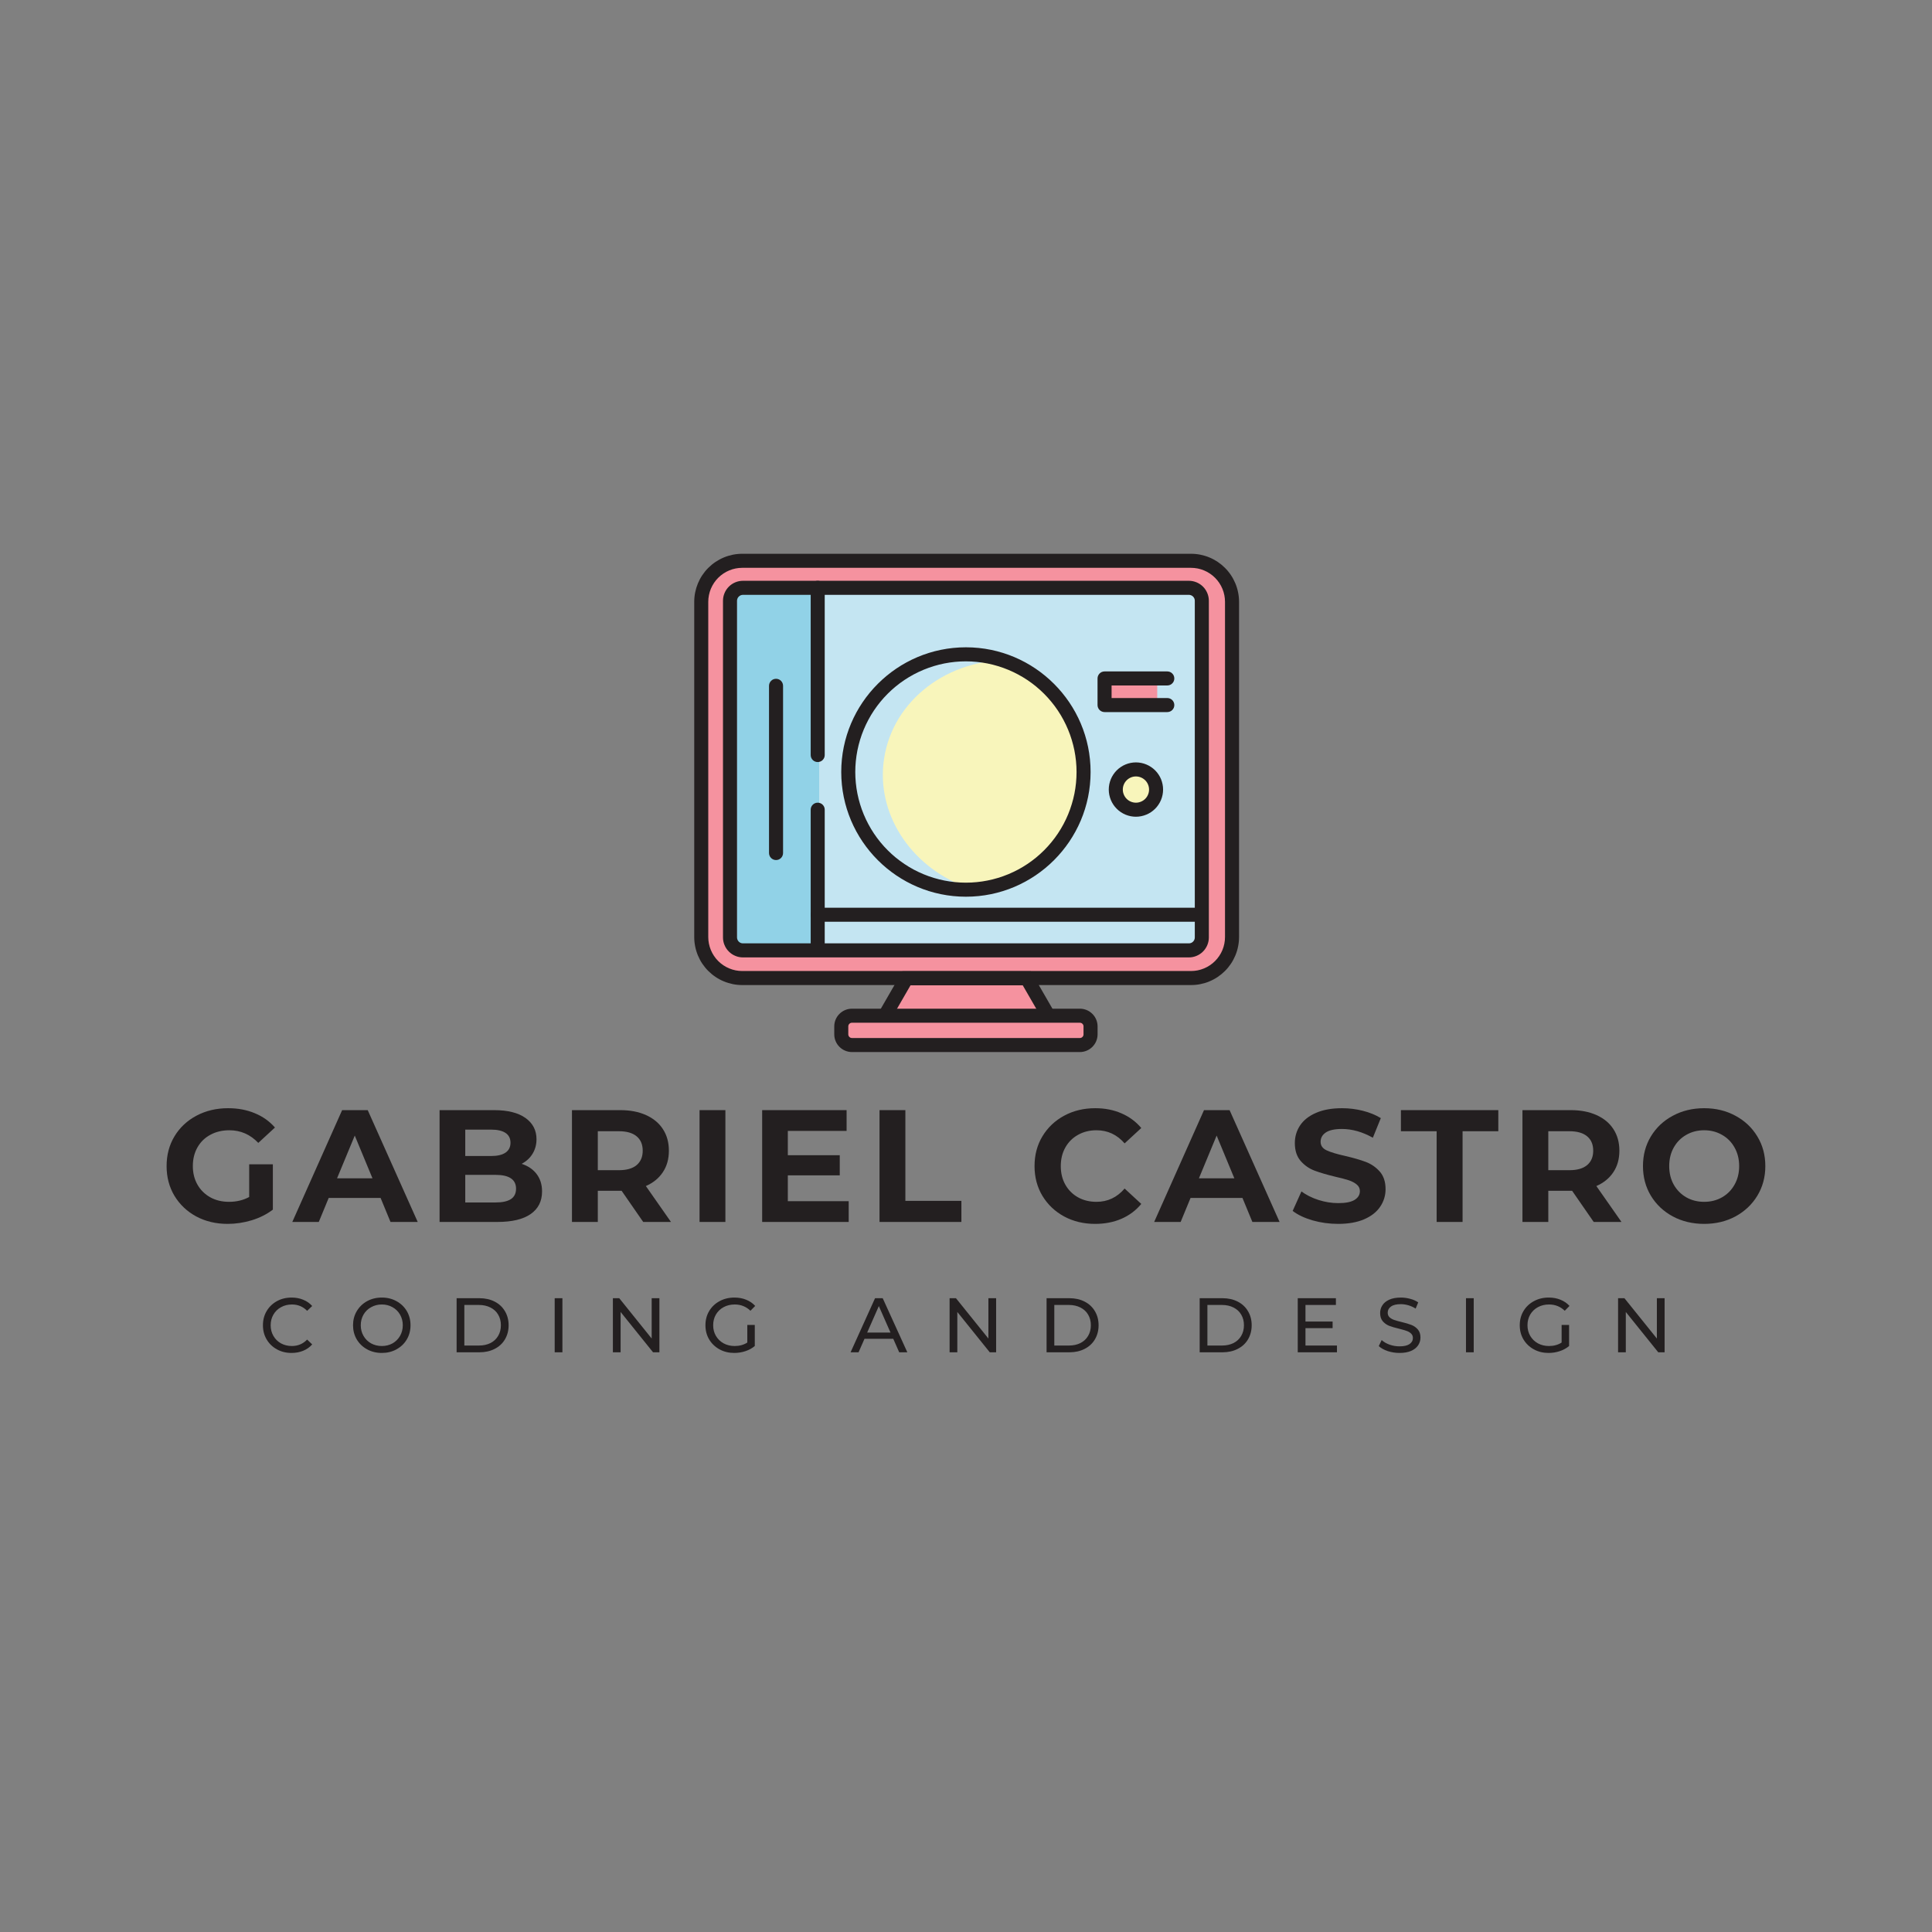 <svg xmlns="http://www.w3.org/2000/svg" xmlns:xlink="http://www.w3.org/1999/xlink" width="500" zoomAndPan="magnify" viewBox="0 0 375 375" height="500" preserveAspectRatio="xMidYMid meet" version="1.0"><rect x="0" y="0" width="375" height="375" fill="#808080" stroke="none"/><defs><g/><clipPath id="1284ec7758"><path d="M 134.75 107.469 L 240.5 107.469 L 240.5 192 L 134.75 192 Z M 134.75 107.469 " clip-rule="nonzero"/></clipPath><clipPath id="10b873c75c"><path d="M 161 195 L 214 195 L 214 204.219 L 161 204.219 Z M 161 195 " clip-rule="nonzero"/></clipPath></defs><path fill="#f5929f" d="M 144.066 108.852 L 231.18 108.852 C 231.703 108.852 232.219 108.902 232.73 109.004 C 233.242 109.105 233.742 109.258 234.223 109.457 C 234.707 109.656 235.164 109.902 235.598 110.191 C 236.035 110.48 236.438 110.812 236.805 111.18 C 237.176 111.551 237.504 111.953 237.793 112.387 C 238.086 112.82 238.332 113.281 238.531 113.762 C 238.73 114.246 238.883 114.742 238.984 115.258 C 239.086 115.77 239.137 116.285 239.137 116.809 L 239.137 181.879 C 239.137 182.402 239.086 182.918 238.984 183.43 C 238.883 183.945 238.73 184.441 238.531 184.926 C 238.332 185.406 238.086 185.867 237.793 186.301 C 237.504 186.734 237.176 187.137 236.805 187.508 C 236.438 187.875 236.035 188.207 235.598 188.496 C 235.164 188.785 234.707 189.031 234.223 189.23 C 233.742 189.43 233.242 189.582 232.73 189.684 C 232.219 189.785 231.703 189.836 231.18 189.836 L 144.066 189.836 C 143.547 189.836 143.027 189.785 142.516 189.684 C 142.004 189.582 141.504 189.43 141.023 189.23 C 140.539 189.031 140.082 188.785 139.648 188.496 C 139.211 188.207 138.812 187.875 138.441 187.508 C 138.07 187.137 137.742 186.734 137.453 186.301 C 137.16 185.867 136.918 185.406 136.715 184.926 C 136.516 184.441 136.367 183.945 136.262 183.43 C 136.16 182.918 136.109 182.402 136.109 181.879 L 136.109 116.809 C 136.109 116.285 136.16 115.77 136.262 115.258 C 136.367 114.742 136.516 114.246 136.715 113.762 C 136.918 113.281 137.16 112.82 137.453 112.387 C 137.742 111.953 138.07 111.551 138.441 111.18 C 138.812 110.812 139.211 110.48 139.648 110.191 C 140.082 109.902 140.539 109.656 141.023 109.457 C 141.504 109.258 142.004 109.105 142.516 109.004 C 143.027 108.902 143.547 108.852 144.066 108.852 Z M 144.066 108.852 " fill-opacity="1" fill-rule="nonzero"/><g clip-path="url(#1284ec7758)"><path fill="#231f20" d="M 231.18 191.199 L 144.066 191.199 C 143.457 191.199 142.852 191.141 142.25 191.02 C 141.652 190.898 141.066 190.723 140.504 190.488 C 139.938 190.254 139.402 189.965 138.895 189.625 C 138.383 189.285 137.914 188.898 137.48 188.465 C 137.047 188.035 136.664 187.562 136.32 187.055 C 135.98 186.547 135.695 186.008 135.461 185.445 C 135.227 184.879 135.051 184.297 134.93 183.695 C 134.809 183.098 134.75 182.488 134.75 181.879 L 134.75 116.809 C 134.75 116.199 134.809 115.59 134.93 114.992 C 135.051 114.391 135.227 113.809 135.461 113.242 C 135.695 112.68 135.98 112.141 136.32 111.633 C 136.664 111.125 137.047 110.652 137.48 110.223 C 137.914 109.789 138.383 109.402 138.895 109.062 C 139.402 108.723 139.938 108.434 140.504 108.199 C 141.066 107.965 141.652 107.789 142.25 107.668 C 142.852 107.547 143.457 107.488 144.066 107.488 L 231.18 107.488 C 231.789 107.488 232.398 107.547 232.996 107.668 C 233.598 107.789 234.18 107.965 234.742 108.199 C 235.309 108.434 235.848 108.723 236.355 109.062 C 236.863 109.402 237.332 109.789 237.766 110.223 C 238.199 110.652 238.586 111.125 238.926 111.633 C 239.266 112.141 239.551 112.68 239.785 113.242 C 240.02 113.809 240.199 114.391 240.316 114.992 C 240.438 115.59 240.5 116.199 240.5 116.809 L 240.5 181.879 C 240.5 182.488 240.438 183.098 240.316 183.695 C 240.199 184.297 240.02 184.879 239.785 185.445 C 239.551 186.008 239.266 186.547 238.926 187.055 C 238.586 187.562 238.199 188.035 237.766 188.465 C 237.332 188.898 236.863 189.285 236.355 189.625 C 235.848 189.965 235.309 190.254 234.742 190.488 C 234.18 190.723 233.598 190.898 232.996 191.02 C 232.398 191.141 231.789 191.199 231.18 191.199 Z M 144.066 110.215 C 143.637 110.215 143.207 110.258 142.781 110.34 C 142.355 110.426 141.945 110.551 141.547 110.719 C 141.145 110.883 140.766 111.086 140.406 111.328 C 140.047 111.566 139.715 111.84 139.406 112.148 C 139.102 112.453 138.828 112.785 138.586 113.148 C 138.348 113.508 138.145 113.887 137.977 114.285 C 137.812 114.688 137.688 115.098 137.602 115.523 C 137.516 115.949 137.473 116.375 137.473 116.809 L 137.473 181.879 C 137.473 182.312 137.516 182.738 137.602 183.164 C 137.688 183.59 137.812 184 137.977 184.402 C 138.145 184.801 138.348 185.18 138.586 185.539 C 138.828 185.902 139.102 186.234 139.406 186.539 C 139.715 186.848 140.047 187.121 140.406 187.359 C 140.766 187.602 141.145 187.805 141.547 187.969 C 141.945 188.137 142.355 188.262 142.781 188.348 C 143.207 188.43 143.637 188.473 144.066 188.473 L 231.18 188.473 C 231.613 188.473 232.039 188.43 232.465 188.348 C 232.891 188.262 233.301 188.137 233.703 187.969 C 234.102 187.805 234.48 187.602 234.84 187.359 C 235.199 187.121 235.535 186.848 235.84 186.539 C 236.145 186.234 236.418 185.902 236.66 185.539 C 236.902 185.18 237.105 184.801 237.27 184.402 C 237.438 184 237.562 183.59 237.645 183.164 C 237.73 182.738 237.773 182.312 237.773 181.879 L 237.773 116.809 C 237.773 116.375 237.73 115.949 237.645 115.523 C 237.562 115.098 237.438 114.688 237.27 114.285 C 237.105 113.887 236.902 113.508 236.66 113.148 C 236.418 112.785 236.145 112.453 235.84 112.148 C 235.535 111.84 235.199 111.566 234.84 111.328 C 234.48 111.086 234.102 110.883 233.703 110.719 C 233.301 110.551 232.891 110.426 232.465 110.34 C 232.039 110.258 231.613 110.215 231.18 110.215 Z M 144.066 110.215 " fill-opacity="1" fill-rule="nonzero"/></g><path fill="#c4e5f2" d="M 144.207 114.094 L 230.762 114.094 C 231.094 114.094 231.414 114.16 231.723 114.285 C 232.031 114.414 232.301 114.594 232.535 114.832 C 232.773 115.066 232.953 115.34 233.082 115.648 C 233.207 115.953 233.273 116.273 233.273 116.609 L 233.273 181.957 C 233.273 182.289 233.207 182.609 233.082 182.918 C 232.953 183.227 232.773 183.496 232.535 183.734 C 232.301 183.969 232.031 184.152 231.723 184.277 C 231.414 184.406 231.094 184.469 230.762 184.469 L 144.207 184.469 C 143.875 184.469 143.555 184.406 143.246 184.277 C 142.938 184.152 142.668 183.969 142.43 183.734 C 142.195 183.496 142.012 183.227 141.887 182.918 C 141.758 182.609 141.695 182.289 141.695 181.957 L 141.695 116.609 C 141.695 116.273 141.758 115.953 141.887 115.648 C 142.012 115.34 142.195 115.066 142.43 114.832 C 142.668 114.594 142.938 114.414 143.246 114.285 C 143.555 114.16 143.875 114.094 144.207 114.094 Z M 144.207 114.094 " fill-opacity="1" fill-rule="nonzero"/><path fill="#91d2e7" d="M 143.059 114.094 L 159.004 114.094 L 159.004 184.25 L 143.059 184.25 Z M 143.059 114.094 " fill-opacity="1" fill-rule="nonzero"/><path fill="#231f20" d="M 230.762 185.832 L 144.207 185.832 C 143.695 185.832 143.199 185.734 142.727 185.535 C 142.25 185.34 141.832 185.059 141.469 184.695 C 141.105 184.332 140.824 183.914 140.629 183.438 C 140.43 182.965 140.332 182.469 140.332 181.957 L 140.332 116.609 C 140.332 116.094 140.43 115.602 140.629 115.125 C 140.824 114.652 141.105 114.23 141.469 113.867 C 141.832 113.504 142.25 113.227 142.727 113.027 C 143.199 112.832 143.695 112.734 144.207 112.73 L 230.762 112.73 C 231.273 112.734 231.77 112.832 232.242 113.027 C 232.719 113.227 233.137 113.504 233.5 113.867 C 233.863 114.23 234.141 114.652 234.34 115.125 C 234.535 115.602 234.637 116.094 234.637 116.609 L 234.637 181.957 C 234.637 182.469 234.535 182.965 234.34 183.438 C 234.141 183.914 233.863 184.332 233.5 184.695 C 233.137 185.059 232.715 185.34 232.242 185.535 C 231.77 185.734 231.273 185.832 230.762 185.832 Z M 144.207 115.457 C 144.055 115.457 143.91 115.488 143.766 115.547 C 143.625 115.605 143.504 115.688 143.395 115.797 C 143.285 115.902 143.203 116.027 143.145 116.168 C 143.086 116.309 143.059 116.457 143.059 116.609 L 143.059 181.957 C 143.059 182.109 143.086 182.254 143.145 182.395 C 143.203 182.535 143.285 182.66 143.395 182.77 C 143.504 182.879 143.625 182.961 143.766 183.02 C 143.91 183.078 144.055 183.105 144.207 183.105 L 230.762 183.105 C 230.914 183.105 231.059 183.078 231.199 183.02 C 231.34 182.961 231.465 182.875 231.574 182.77 C 231.68 182.66 231.766 182.535 231.824 182.395 C 231.883 182.254 231.91 182.109 231.91 181.957 L 231.91 116.609 C 231.91 116.457 231.883 116.309 231.824 116.168 C 231.766 116.027 231.68 115.902 231.574 115.797 C 231.465 115.688 231.34 115.605 231.199 115.547 C 231.059 115.488 230.914 115.457 230.762 115.457 Z M 144.207 115.457 " fill-opacity="1" fill-rule="nonzero"/><path fill="#231f20" d="M 158.719 147.914 C 158.535 147.914 158.363 147.879 158.195 147.809 C 158.027 147.742 157.883 147.645 157.754 147.516 C 157.625 147.387 157.527 147.238 157.457 147.074 C 157.391 146.906 157.355 146.73 157.355 146.551 L 157.355 114.094 C 157.355 113.914 157.391 113.742 157.457 113.574 C 157.527 113.406 157.625 113.258 157.754 113.133 C 157.883 113.004 158.027 112.906 158.195 112.836 C 158.363 112.766 158.535 112.73 158.719 112.73 C 158.898 112.73 159.07 112.766 159.238 112.836 C 159.406 112.906 159.555 113.004 159.68 113.133 C 159.809 113.258 159.906 113.406 159.977 113.574 C 160.047 113.742 160.078 113.914 160.078 114.094 L 160.078 146.551 C 160.078 146.73 160.047 146.906 159.977 147.074 C 159.906 147.238 159.809 147.387 159.68 147.516 C 159.555 147.645 159.406 147.742 159.238 147.809 C 159.07 147.879 158.898 147.914 158.719 147.914 Z M 158.719 147.914 " fill-opacity="1" fill-rule="nonzero"/><path fill="#231f20" d="M 158.719 185.66 C 158.535 185.66 158.363 185.629 158.195 185.559 C 158.027 185.488 157.883 185.391 157.754 185.262 C 157.625 185.137 157.527 184.988 157.457 184.82 C 157.391 184.652 157.355 184.48 157.355 184.301 L 157.355 157.16 C 157.355 156.98 157.391 156.809 157.457 156.641 C 157.527 156.473 157.625 156.324 157.754 156.199 C 157.883 156.07 158.027 155.973 158.195 155.902 C 158.363 155.832 158.535 155.801 158.719 155.801 C 158.898 155.801 159.07 155.832 159.238 155.902 C 159.406 155.973 159.555 156.07 159.68 156.199 C 159.809 156.324 159.906 156.473 159.977 156.641 C 160.047 156.809 160.078 156.98 160.078 157.16 L 160.078 184.301 C 160.078 184.48 160.047 184.652 159.977 184.82 C 159.906 184.988 159.809 185.137 159.68 185.262 C 159.555 185.391 159.406 185.488 159.238 185.559 C 159.07 185.629 158.898 185.66 158.719 185.66 Z M 158.719 185.66 " fill-opacity="1" fill-rule="nonzero"/><path fill="#231f20" d="M 150.629 166.934 C 150.449 166.934 150.273 166.898 150.109 166.832 C 149.941 166.762 149.793 166.664 149.664 166.535 C 149.539 166.406 149.441 166.262 149.371 166.094 C 149.301 165.926 149.266 165.754 149.266 165.57 L 149.266 133.117 C 149.266 132.934 149.301 132.762 149.371 132.594 C 149.441 132.426 149.539 132.281 149.664 132.152 C 149.793 132.023 149.941 131.926 150.109 131.855 C 150.273 131.789 150.449 131.754 150.629 131.754 C 150.809 131.754 150.984 131.789 151.152 131.855 C 151.316 131.926 151.465 132.023 151.594 132.152 C 151.719 132.281 151.82 132.426 151.887 132.594 C 151.957 132.762 151.992 132.934 151.992 133.117 L 151.992 165.57 C 151.992 165.754 151.957 165.926 151.887 166.094 C 151.82 166.262 151.719 166.406 151.594 166.535 C 151.465 166.664 151.316 166.762 151.152 166.832 C 150.984 166.898 150.809 166.934 150.629 166.934 Z M 150.629 166.934 " fill-opacity="1" fill-rule="nonzero"/><path fill="#f8f5bb" d="M 210.32 149.844 C 210.32 150.594 210.285 151.34 210.211 152.082 C 210.137 152.828 210.027 153.566 209.883 154.301 C 209.734 155.035 209.555 155.758 209.336 156.477 C 209.121 157.191 208.867 157.895 208.582 158.586 C 208.297 159.277 207.977 159.953 207.625 160.613 C 207.27 161.273 206.887 161.914 206.473 162.535 C 206.055 163.156 205.609 163.758 205.137 164.336 C 204.66 164.914 204.16 165.469 203.633 165.996 C 203.102 166.523 202.551 167.027 201.973 167.5 C 201.395 167.977 200.793 168.422 200.172 168.836 C 199.551 169.254 198.91 169.637 198.25 169.988 C 197.59 170.34 196.914 170.66 196.223 170.949 C 195.531 171.234 194.828 171.484 194.113 171.703 C 193.398 171.918 192.672 172.102 191.938 172.246 C 191.207 172.395 190.465 172.504 189.723 172.574 C 188.977 172.648 188.23 172.688 187.484 172.688 C 186.734 172.688 185.988 172.648 185.246 172.574 C 184.5 172.504 183.762 172.395 183.027 172.246 C 182.297 172.102 181.57 171.918 180.855 171.703 C 180.141 171.484 179.434 171.234 178.746 170.949 C 178.055 170.66 177.379 170.34 176.719 169.988 C 176.059 169.637 175.418 169.254 174.797 168.836 C 174.176 168.422 173.574 167.977 172.996 167.5 C 172.418 167.027 171.863 166.523 171.336 165.996 C 170.809 165.469 170.305 164.914 169.832 164.336 C 169.355 163.758 168.91 163.156 168.496 162.535 C 168.082 161.914 167.695 161.273 167.344 160.613 C 166.992 159.953 166.672 159.277 166.387 158.586 C 166.098 157.895 165.848 157.191 165.629 156.477 C 165.414 155.758 165.23 155.035 165.086 154.301 C 164.941 153.566 164.832 152.828 164.758 152.082 C 164.684 151.34 164.648 150.594 164.648 149.844 C 164.648 149.098 164.684 148.352 164.758 147.605 C 164.832 146.859 164.941 146.121 165.086 145.387 C 165.23 144.656 165.414 143.93 165.629 143.215 C 165.848 142.496 166.098 141.793 166.387 141.102 C 166.672 140.41 166.992 139.738 167.344 139.078 C 167.695 138.418 168.082 137.777 168.496 137.152 C 168.91 136.531 169.355 135.934 169.832 135.355 C 170.305 134.777 170.809 134.223 171.336 133.691 C 171.863 133.164 172.418 132.66 172.996 132.188 C 173.574 131.715 174.176 131.27 174.797 130.852 C 175.418 130.438 176.059 130.051 176.719 129.699 C 177.379 129.348 178.055 129.027 178.746 128.742 C 179.434 128.457 180.141 128.203 180.855 127.984 C 181.57 127.77 182.297 127.586 183.027 127.441 C 183.762 127.297 184.5 127.188 185.246 127.113 C 185.988 127.039 186.734 127.004 187.484 127.004 C 188.23 127.004 188.977 127.039 189.723 127.113 C 190.465 127.188 191.207 127.297 191.938 127.441 C 192.672 127.586 193.398 127.77 194.113 127.984 C 194.828 128.203 195.531 128.457 196.223 128.742 C 196.914 129.027 197.59 129.348 198.25 129.699 C 198.91 130.051 199.551 130.438 200.172 130.852 C 200.793 131.27 201.395 131.715 201.973 132.188 C 202.551 132.66 203.102 133.164 203.633 133.691 C 204.16 134.223 204.66 134.777 205.137 135.355 C 205.609 135.934 206.055 136.531 206.473 137.152 C 206.887 137.777 207.27 138.418 207.625 139.078 C 207.977 139.738 208.297 140.41 208.582 141.102 C 208.867 141.793 209.121 142.496 209.336 143.215 C 209.555 143.93 209.734 144.656 209.883 145.387 C 210.027 146.121 210.137 146.859 210.211 147.605 C 210.285 148.352 210.32 149.098 210.32 149.844 Z M 210.32 149.844 " fill-opacity="1" fill-rule="nonzero"/><path fill="#c4e5f2" d="M 171.598 147.25 C 173.332 135.836 184.07 127.816 196.383 128.133 C 195.609 127.809 194.824 127.523 194.02 127.285 C 193.215 127.043 192.398 126.848 191.574 126.699 C 190.75 126.547 189.918 126.441 189.082 126.383 C 188.246 126.324 187.406 126.312 186.57 126.348 C 185.73 126.379 184.898 126.461 184.066 126.586 C 183.238 126.711 182.418 126.883 181.609 127.098 C 180.797 127.312 180 127.574 179.219 127.875 C 178.438 128.18 177.672 128.527 176.93 128.914 C 176.184 129.301 175.465 129.73 174.77 130.195 C 174.07 130.664 173.402 131.168 172.762 131.707 C 172.121 132.25 171.512 132.824 170.934 133.434 C 170.355 134.039 169.812 134.68 169.305 135.348 C 168.797 136.016 168.324 136.707 167.895 137.426 C 167.465 138.148 167.074 138.887 166.723 139.652 C 166.375 140.414 166.066 141.195 165.805 141.988 C 165.539 142.785 165.32 143.594 165.145 144.414 C 164.969 145.238 164.84 146.062 164.758 146.898 C 164.676 147.734 164.637 148.57 164.645 149.41 C 164.656 150.25 164.711 151.086 164.809 151.918 C 164.91 152.75 165.059 153.574 165.25 154.395 C 165.441 155.211 165.676 156.016 165.957 156.805 C 166.238 157.594 166.559 158.367 166.926 159.125 C 167.293 159.879 167.695 160.613 168.145 161.324 C 168.59 162.035 169.074 162.719 169.594 163.375 C 170.117 164.031 170.672 164.66 171.262 165.254 C 171.852 165.852 172.477 166.41 173.129 166.938 C 173.781 167.465 174.461 167.957 175.164 168.41 C 175.871 168.863 176.602 169.273 177.352 169.645 C 178.105 170.02 178.875 170.348 179.664 170.637 C 180.453 170.922 181.254 171.168 182.066 171.363 C 182.883 171.562 183.707 171.719 184.539 171.824 C 185.371 171.934 186.207 171.996 187.043 172.012 C 176.629 167.918 169.988 157.828 171.598 147.25 Z M 171.598 147.25 " fill-opacity="1" fill-rule="nonzero"/><path fill="#231f20" d="M 187.484 174.051 C 174.141 174.051 163.285 163.191 163.285 149.844 C 163.285 136.496 174.141 125.641 187.484 125.641 C 200.828 125.641 211.684 136.5 211.684 149.844 C 211.684 163.191 200.828 174.051 187.484 174.051 Z M 187.484 128.367 C 186.781 128.367 186.078 128.398 185.379 128.469 C 184.68 128.539 183.984 128.641 183.293 128.777 C 182.605 128.914 181.922 129.086 181.25 129.289 C 180.578 129.496 179.914 129.73 179.266 130 C 178.617 130.27 177.98 130.57 177.359 130.902 C 176.742 131.234 176.137 131.594 175.555 131.984 C 174.969 132.375 174.402 132.793 173.859 133.242 C 173.316 133.688 172.797 134.16 172.301 134.656 C 171.801 135.152 171.328 135.676 170.883 136.219 C 170.438 136.762 170.02 137.328 169.629 137.91 C 169.238 138.496 168.875 139.098 168.547 139.719 C 168.215 140.34 167.914 140.977 167.645 141.625 C 167.375 142.273 167.137 142.938 166.934 143.609 C 166.73 144.281 166.559 144.965 166.422 145.652 C 166.285 146.344 166.184 147.039 166.113 147.738 C 166.043 148.438 166.008 149.141 166.008 149.844 C 166.008 150.547 166.043 151.25 166.113 151.949 C 166.18 152.648 166.285 153.344 166.422 154.035 C 166.559 154.727 166.73 155.406 166.934 156.078 C 167.137 156.754 167.375 157.414 167.645 158.062 C 167.914 158.715 168.215 159.348 168.547 159.969 C 168.875 160.59 169.238 161.191 169.629 161.777 C 170.02 162.363 170.438 162.926 170.883 163.469 C 171.328 164.016 171.801 164.535 172.301 165.031 C 172.797 165.531 173.316 166 173.859 166.449 C 174.402 166.895 174.969 167.312 175.555 167.703 C 176.137 168.094 176.742 168.457 177.359 168.789 C 177.98 169.117 178.617 169.418 179.266 169.688 C 179.914 169.957 180.578 170.195 181.25 170.398 C 181.922 170.602 182.605 170.773 183.293 170.91 C 183.984 171.047 184.68 171.152 185.379 171.219 C 186.078 171.289 186.781 171.324 187.484 171.324 C 188.188 171.324 188.887 171.289 189.59 171.219 C 190.289 171.152 190.984 171.047 191.672 170.91 C 192.363 170.773 193.043 170.602 193.719 170.398 C 194.391 170.195 195.051 169.957 195.703 169.688 C 196.352 169.418 196.984 169.117 197.605 168.789 C 198.227 168.457 198.828 168.094 199.414 167.703 C 200 167.312 200.562 166.895 201.105 166.449 C 201.648 166 202.172 165.531 202.668 165.031 C 203.164 164.535 203.637 164.016 204.082 163.469 C 204.531 162.926 204.949 162.363 205.34 161.777 C 205.73 161.191 206.09 160.59 206.422 159.969 C 206.754 159.348 207.055 158.715 207.324 158.062 C 207.594 157.414 207.828 156.754 208.031 156.078 C 208.238 155.406 208.406 154.727 208.547 154.035 C 208.684 153.344 208.785 152.648 208.855 151.949 C 208.922 151.25 208.957 150.547 208.957 149.844 C 208.957 149.141 208.922 148.441 208.852 147.738 C 208.781 147.039 208.68 146.344 208.543 145.656 C 208.402 144.965 208.23 144.285 208.027 143.613 C 207.824 142.938 207.586 142.277 207.316 141.629 C 207.047 140.98 206.746 140.344 206.414 139.723 C 206.082 139.105 205.723 138.5 205.332 137.918 C 204.941 137.332 204.523 136.77 204.074 136.227 C 203.629 135.68 203.156 135.16 202.66 134.664 C 202.164 134.168 201.645 133.695 201.102 133.25 C 200.559 132.801 199.992 132.383 199.41 131.992 C 198.824 131.602 198.223 131.242 197.602 130.91 C 196.98 130.578 196.348 130.277 195.699 130.008 C 195.047 129.738 194.387 129.5 193.715 129.297 C 193.043 129.09 192.359 128.918 191.672 128.781 C 190.98 128.645 190.289 128.539 189.586 128.473 C 188.887 128.402 188.188 128.367 187.484 128.367 Z M 187.484 128.367 " fill-opacity="1" fill-rule="nonzero"/><path fill="#f5929f" d="M 215.125 131.473 L 224.617 131.473 L 224.617 136.777 L 215.125 136.777 Z M 215.125 131.473 " fill-opacity="1" fill-rule="nonzero"/><path fill="#231f20" d="M 226.57 135.488 L 215.758 135.488 L 215.758 133.047 L 226.57 133.047 C 226.754 133.047 226.926 133.016 227.094 132.945 C 227.262 132.875 227.406 132.777 227.535 132.648 C 227.664 132.523 227.762 132.375 227.832 132.207 C 227.898 132.039 227.934 131.867 227.934 131.688 C 227.934 131.504 227.898 131.332 227.832 131.164 C 227.762 130.996 227.664 130.852 227.535 130.723 C 227.406 130.594 227.262 130.496 227.094 130.426 C 226.926 130.359 226.754 130.324 226.57 130.324 L 214.395 130.324 C 214.215 130.324 214.039 130.359 213.871 130.426 C 213.707 130.496 213.559 130.594 213.43 130.723 C 213.305 130.852 213.203 130.996 213.137 131.164 C 213.066 131.332 213.031 131.504 213.031 131.688 L 213.031 136.852 C 213.031 137.031 213.066 137.207 213.137 137.375 C 213.203 137.539 213.305 137.688 213.43 137.816 C 213.559 137.945 213.707 138.043 213.871 138.109 C 214.039 138.18 214.215 138.215 214.395 138.215 L 226.57 138.215 C 226.754 138.215 226.926 138.18 227.094 138.109 C 227.262 138.043 227.406 137.945 227.535 137.816 C 227.664 137.688 227.762 137.539 227.832 137.375 C 227.898 137.207 227.934 137.031 227.934 136.852 C 227.934 136.672 227.898 136.496 227.832 136.332 C 227.762 136.164 227.664 136.016 227.535 135.887 C 227.406 135.762 227.262 135.664 227.094 135.594 C 226.926 135.523 226.754 135.488 226.57 135.488 Z M 226.57 135.488 " fill-opacity="1" fill-rule="nonzero"/><path fill="#f8f5bb" d="M 224.391 153.254 C 224.391 153.773 224.293 154.27 224.094 154.75 C 223.895 155.23 223.613 155.652 223.246 156.02 C 222.879 156.383 222.457 156.668 221.98 156.867 C 221.5 157.062 221 157.164 220.484 157.164 C 219.965 157.164 219.465 157.062 218.988 156.867 C 218.508 156.668 218.086 156.383 217.719 156.02 C 217.352 155.652 217.07 155.23 216.871 154.75 C 216.672 154.27 216.574 153.773 216.574 153.254 C 216.574 152.734 216.672 152.234 216.871 151.758 C 217.07 151.277 217.352 150.855 217.719 150.488 C 218.086 150.121 218.508 149.84 218.988 149.641 C 219.465 149.441 219.965 149.344 220.484 149.344 C 221 149.344 221.5 149.441 221.98 149.641 C 222.457 149.84 222.879 150.121 223.246 150.488 C 223.613 150.855 223.895 151.277 224.094 151.758 C 224.293 152.234 224.391 152.734 224.391 153.254 Z M 224.391 153.254 " fill-opacity="1" fill-rule="nonzero"/><path fill="#231f20" d="M 220.484 158.527 C 220.137 158.527 219.793 158.492 219.457 158.426 C 219.117 158.355 218.785 158.258 218.465 158.125 C 218.148 157.992 217.844 157.828 217.555 157.637 C 217.266 157.445 217 157.227 216.758 156.98 C 216.512 156.738 216.293 156.469 216.102 156.184 C 215.91 155.895 215.746 155.59 215.613 155.27 C 215.48 154.953 215.383 154.621 215.312 154.281 C 215.246 153.941 215.211 153.598 215.211 153.254 C 215.211 152.906 215.246 152.562 215.312 152.227 C 215.383 151.887 215.48 151.555 215.613 151.234 C 215.746 150.914 215.906 150.613 216.102 150.324 C 216.293 150.035 216.512 149.77 216.758 149.523 C 217 149.281 217.266 149.062 217.555 148.871 C 217.844 148.676 218.145 148.516 218.465 148.383 C 218.785 148.25 219.117 148.148 219.453 148.082 C 219.793 148.016 220.137 147.98 220.484 147.98 C 220.828 147.98 221.172 148.016 221.512 148.082 C 221.852 148.148 222.18 148.25 222.5 148.383 C 222.82 148.516 223.125 148.676 223.41 148.871 C 223.699 149.062 223.965 149.281 224.211 149.523 C 224.457 149.77 224.676 150.035 224.867 150.324 C 225.059 150.613 225.223 150.914 225.355 151.234 C 225.484 151.555 225.586 151.887 225.652 152.227 C 225.723 152.562 225.754 152.906 225.754 153.254 C 225.754 153.598 225.719 153.941 225.652 154.281 C 225.586 154.621 225.484 154.949 225.352 155.27 C 225.219 155.59 225.059 155.895 224.863 156.18 C 224.672 156.469 224.453 156.734 224.211 156.98 C 223.965 157.223 223.699 157.441 223.41 157.637 C 223.125 157.828 222.82 157.992 222.5 158.121 C 222.18 158.254 221.852 158.355 221.512 158.422 C 221.172 158.492 220.828 158.527 220.484 158.527 Z M 220.484 150.707 C 220.145 150.707 219.82 150.77 219.508 150.902 C 219.195 151.031 218.922 151.215 218.684 151.453 C 218.445 151.691 218.262 151.969 218.133 152.277 C 218 152.59 217.938 152.914 217.938 153.254 C 217.938 153.59 218 153.918 218.133 154.227 C 218.262 154.539 218.445 154.816 218.684 155.055 C 218.922 155.293 219.195 155.477 219.508 155.605 C 219.82 155.734 220.145 155.801 220.484 155.801 C 220.82 155.801 221.145 155.734 221.457 155.605 C 221.77 155.477 222.047 155.293 222.285 155.055 C 222.523 154.816 222.707 154.539 222.836 154.227 C 222.965 153.918 223.031 153.59 223.031 153.254 C 223.031 152.918 222.965 152.59 222.836 152.281 C 222.707 151.969 222.523 151.691 222.285 151.453 C 222.043 151.215 221.77 151.031 221.457 150.902 C 221.145 150.773 220.82 150.707 220.484 150.707 Z M 220.484 150.707 " fill-opacity="1" fill-rule="nonzero"/><path fill="#231f20" d="M 231.91 178.914 L 158.719 178.914 C 158.535 178.914 158.363 178.879 158.195 178.809 C 158.027 178.738 157.883 178.641 157.754 178.512 C 157.625 178.387 157.527 178.238 157.457 178.07 C 157.391 177.902 157.355 177.73 157.355 177.551 C 157.355 177.367 157.391 177.195 157.457 177.027 C 157.527 176.859 157.625 176.715 157.754 176.586 C 157.883 176.457 158.027 176.359 158.195 176.289 C 158.363 176.223 158.535 176.188 158.719 176.188 L 231.91 176.188 C 232.09 176.188 232.266 176.223 232.43 176.289 C 232.598 176.359 232.746 176.457 232.875 176.586 C 233 176.715 233.102 176.859 233.168 177.027 C 233.238 177.195 233.273 177.367 233.273 177.551 C 233.273 177.73 233.238 177.902 233.168 178.07 C 233.102 178.238 233 178.387 232.875 178.512 C 232.746 178.641 232.598 178.738 232.43 178.809 C 232.266 178.879 232.09 178.914 231.91 178.914 Z M 231.91 178.914 " fill-opacity="1" fill-rule="nonzero"/><path fill="#f5929f" d="M 203.559 197.266 L 199.297 189.887 L 175.949 189.887 L 171.688 197.266 Z M 203.559 197.266 " fill-opacity="1" fill-rule="nonzero"/><path fill="#231f20" d="M 205.918 198.629 L 169.328 198.629 L 175.16 188.523 L 200.086 188.523 Z M 174.047 195.902 L 201.199 195.902 L 198.512 191.246 L 176.734 191.246 Z M 174.047 195.902 " fill-opacity="1" fill-rule="nonzero"/><path fill="#f5929f" d="M 165.363 197.148 L 209.602 197.148 C 209.879 197.148 210.141 197.199 210.395 197.305 C 210.648 197.41 210.875 197.559 211.07 197.754 C 211.262 197.949 211.414 198.172 211.52 198.426 C 211.625 198.684 211.676 198.945 211.676 199.223 L 211.676 200.766 C 211.676 201.039 211.625 201.305 211.52 201.559 C 211.414 201.812 211.262 202.039 211.07 202.23 C 210.875 202.426 210.648 202.578 210.395 202.68 C 210.141 202.785 209.879 202.84 209.602 202.84 L 165.363 202.84 C 165.09 202.84 164.824 202.785 164.57 202.68 C 164.316 202.578 164.094 202.426 163.898 202.23 C 163.703 202.039 163.555 201.812 163.449 201.559 C 163.344 201.305 163.293 201.039 163.293 200.766 L 163.293 199.223 C 163.293 198.945 163.344 198.684 163.449 198.426 C 163.555 198.172 163.703 197.949 163.898 197.754 C 164.094 197.559 164.316 197.41 164.57 197.305 C 164.824 197.199 165.09 197.148 165.363 197.148 Z M 165.363 197.148 " fill-opacity="1" fill-rule="nonzero"/><g clip-path="url(#10b873c75c)"><path fill="#231f20" d="M 209.602 204.203 L 165.363 204.203 C 164.91 204.203 164.473 204.113 164.051 203.938 C 163.629 203.766 163.258 203.516 162.938 203.195 C 162.613 202.871 162.367 202.5 162.191 202.078 C 162.016 201.66 161.93 201.223 161.93 200.766 L 161.93 199.223 C 161.93 198.766 162.016 198.328 162.191 197.906 C 162.367 197.488 162.613 197.113 162.938 196.793 C 163.258 196.473 163.629 196.223 164.051 196.047 C 164.473 195.875 164.91 195.785 165.363 195.785 L 209.602 195.785 C 210.059 195.785 210.496 195.875 210.918 196.047 C 211.336 196.223 211.707 196.473 212.031 196.793 C 212.352 197.113 212.602 197.488 212.777 197.906 C 212.949 198.328 213.039 198.766 213.039 199.223 L 213.039 200.766 C 213.039 201.223 212.949 201.66 212.777 202.082 C 212.602 202.5 212.352 202.871 212.031 203.195 C 211.707 203.516 211.336 203.766 210.918 203.938 C 210.496 204.113 210.059 204.203 209.602 204.203 Z M 165.363 198.512 C 165.168 198.512 165 198.578 164.863 198.719 C 164.723 198.855 164.652 199.023 164.652 199.223 L 164.652 200.766 C 164.652 200.961 164.723 201.129 164.863 201.27 C 165 201.406 165.168 201.477 165.363 201.477 L 209.602 201.477 C 209.801 201.477 209.965 201.406 210.105 201.27 C 210.242 201.129 210.312 200.961 210.312 200.766 L 210.312 199.223 C 210.312 199.027 210.242 198.859 210.105 198.719 C 209.965 198.582 209.801 198.512 209.602 198.512 Z M 165.363 198.512 " fill-opacity="1" fill-rule="nonzero"/></g><g fill="#231f20" fill-opacity="1"><g transform="translate(31.134, 237.18)"><g><path d="M 17.234 -11.188 L 21.828 -11.188 L 21.828 -2.391 C 20.648 -1.492 19.285 -0.805 17.734 -0.328 C 16.18 0.141 14.617 0.375 13.047 0.375 C 10.797 0.375 8.77 -0.102 6.969 -1.062 C 5.176 -2.031 3.766 -3.363 2.734 -5.062 C 1.711 -6.77 1.203 -8.695 1.203 -10.844 C 1.203 -13 1.711 -14.926 2.734 -16.625 C 3.766 -18.332 5.188 -19.664 7 -20.625 C 8.82 -21.594 10.867 -22.078 13.141 -22.078 C 15.047 -22.078 16.77 -21.754 18.312 -21.109 C 19.863 -20.473 21.172 -19.547 22.234 -18.328 L 19 -15.344 C 17.445 -16.977 15.578 -17.797 13.391 -17.797 C 12.004 -17.797 10.773 -17.504 9.703 -16.922 C 8.629 -16.348 7.789 -15.531 7.188 -14.469 C 6.594 -13.414 6.297 -12.207 6.297 -10.844 C 6.297 -9.5 6.594 -8.301 7.188 -7.25 C 7.789 -6.195 8.625 -5.375 9.688 -4.781 C 10.75 -4.195 11.961 -3.906 13.328 -3.906 C 14.773 -3.906 16.078 -4.219 17.234 -4.844 Z M 17.234 -11.188 "/></g></g></g><g fill="#231f20" fill-opacity="1"><g transform="translate(57.016, 237.18)"><g><path d="M 16.859 -4.656 L 6.781 -4.656 L 4.859 0 L -0.281 0 L 9.391 -21.703 L 14.359 -21.703 L 24.062 0 L 18.781 0 Z M 15.281 -8.469 L 11.844 -16.766 L 8.406 -8.469 Z M 15.281 -8.469 "/></g></g></g><g fill="#231f20" fill-opacity="1"><g transform="translate(82.743, 237.18)"><g><path d="M 18.5 -11.281 C 19.738 -10.883 20.707 -10.227 21.406 -9.312 C 22.113 -8.395 22.469 -7.266 22.469 -5.922 C 22.469 -4.016 21.727 -2.551 20.25 -1.531 C 18.781 -0.508 16.629 0 13.797 0 L 2.578 0 L 2.578 -21.703 L 13.172 -21.703 C 15.816 -21.703 17.848 -21.191 19.266 -20.172 C 20.68 -19.16 21.391 -17.789 21.391 -16.062 C 21.391 -15.008 21.133 -14.066 20.625 -13.234 C 20.125 -12.41 19.414 -11.758 18.5 -11.281 Z M 7.562 -17.922 L 7.562 -12.797 L 12.562 -12.797 C 13.801 -12.797 14.738 -13.016 15.375 -13.453 C 16.02 -13.891 16.344 -14.531 16.344 -15.375 C 16.344 -16.219 16.02 -16.852 15.375 -17.281 C 14.738 -17.707 13.801 -17.922 12.562 -17.922 Z M 13.422 -3.781 C 14.742 -3.781 15.738 -3.992 16.406 -4.422 C 17.082 -4.859 17.422 -5.535 17.422 -6.453 C 17.422 -8.242 16.086 -9.141 13.422 -9.141 L 7.562 -9.141 L 7.562 -3.781 Z M 13.422 -3.781 "/></g></g></g><g fill="#231f20" fill-opacity="1"><g transform="translate(108.439, 237.18)"><g><path d="M 16.406 0 L 12.219 -6.047 L 7.594 -6.047 L 7.594 0 L 2.578 0 L 2.578 -21.703 L 11.969 -21.703 C 13.883 -21.703 15.551 -21.379 16.969 -20.734 C 18.383 -20.098 19.473 -19.191 20.234 -18.016 C 21.004 -16.836 21.391 -15.441 21.391 -13.828 C 21.391 -12.211 21 -10.82 20.219 -9.656 C 19.445 -8.488 18.348 -7.594 16.922 -6.969 L 21.797 0 Z M 16.312 -13.828 C 16.312 -15.047 15.914 -15.977 15.125 -16.625 C 14.344 -17.281 13.195 -17.609 11.688 -17.609 L 7.594 -17.609 L 7.594 -10.047 L 11.688 -10.047 C 13.195 -10.047 14.344 -10.375 15.125 -11.031 C 15.914 -11.695 16.312 -12.629 16.312 -13.828 Z M 16.312 -13.828 "/></g></g></g><g fill="#231f20" fill-opacity="1"><g transform="translate(133.205, 237.18)"><g><path d="M 2.578 -21.703 L 7.594 -21.703 L 7.594 0 L 2.578 0 Z M 2.578 -21.703 "/></g></g></g><g fill="#231f20" fill-opacity="1"><g transform="translate(145.356, 237.18)"><g><path d="M 19.375 -4.031 L 19.375 0 L 2.578 0 L 2.578 -21.703 L 18.969 -21.703 L 18.969 -17.672 L 7.562 -17.672 L 7.562 -12.953 L 17.641 -12.953 L 17.641 -9.047 L 7.562 -9.047 L 7.562 -4.031 Z M 19.375 -4.031 "/></g></g></g><g fill="#231f20" fill-opacity="1"><g transform="translate(168.138, 237.18)"><g><path d="M 2.578 -21.703 L 7.594 -21.703 L 7.594 -4.094 L 18.469 -4.094 L 18.469 0 L 2.578 0 Z M 2.578 -21.703 "/></g></g></g><g fill="#231f20" fill-opacity="1"><g transform="translate(188.844, 237.18)"><g/></g></g><g fill="#231f20" fill-opacity="1"><g transform="translate(199.6, 237.18)"><g><path d="M 12.953 0.375 C 10.742 0.375 8.742 -0.102 6.953 -1.062 C 5.172 -2.031 3.766 -3.363 2.734 -5.062 C 1.711 -6.77 1.203 -8.695 1.203 -10.844 C 1.203 -13 1.711 -14.926 2.734 -16.625 C 3.766 -18.332 5.172 -19.664 6.953 -20.625 C 8.742 -21.594 10.754 -22.078 12.984 -22.078 C 14.867 -22.078 16.566 -21.742 18.078 -21.078 C 19.598 -20.422 20.879 -19.473 21.922 -18.234 L 18.688 -15.25 C 17.219 -16.945 15.398 -17.797 13.234 -17.797 C 11.891 -17.797 10.691 -17.5 9.641 -16.906 C 8.586 -16.32 7.766 -15.5 7.172 -14.438 C 6.586 -13.383 6.297 -12.188 6.297 -10.844 C 6.297 -9.5 6.586 -8.301 7.172 -7.25 C 7.766 -6.195 8.586 -5.375 9.641 -4.781 C 10.691 -4.195 11.891 -3.906 13.234 -3.906 C 15.398 -3.906 17.219 -4.766 18.688 -6.484 L 21.922 -3.5 C 20.879 -2.238 19.594 -1.273 18.062 -0.609 C 16.539 0.047 14.836 0.375 12.953 0.375 Z M 12.953 0.375 "/></g></g></g><g fill="#231f20" fill-opacity="1"><g transform="translate(224.304, 237.18)"><g><path d="M 16.859 -4.656 L 6.781 -4.656 L 4.859 0 L -0.281 0 L 9.391 -21.703 L 14.359 -21.703 L 24.062 0 L 18.781 0 Z M 15.281 -8.469 L 11.844 -16.766 L 8.406 -8.469 Z M 15.281 -8.469 "/></g></g></g><g fill="#231f20" fill-opacity="1"><g transform="translate(250.031, 237.18)"><g><path d="M 9.703 0.375 C 7.984 0.375 6.32 0.145 4.719 -0.312 C 3.125 -0.781 1.844 -1.391 0.875 -2.141 L 2.578 -5.922 C 3.504 -5.234 4.609 -4.68 5.891 -4.266 C 7.172 -3.859 8.453 -3.656 9.734 -3.656 C 11.16 -3.656 12.211 -3.863 12.891 -4.281 C 13.578 -4.707 13.922 -5.273 13.922 -5.984 C 13.922 -6.504 13.719 -6.93 13.312 -7.266 C 12.906 -7.609 12.383 -7.883 11.75 -8.094 C 11.125 -8.301 10.273 -8.523 9.203 -8.766 C 7.555 -9.16 6.203 -9.555 5.141 -9.953 C 4.086 -10.348 3.18 -10.977 2.422 -11.844 C 1.672 -12.707 1.297 -13.863 1.297 -15.312 C 1.297 -16.57 1.633 -17.711 2.312 -18.734 C 3 -19.766 4.031 -20.578 5.406 -21.172 C 6.781 -21.773 8.461 -22.078 10.453 -22.078 C 11.836 -22.078 13.188 -21.91 14.5 -21.578 C 15.82 -21.242 16.984 -20.77 17.984 -20.156 L 16.438 -16.344 C 14.426 -17.477 12.422 -18.047 10.422 -18.047 C 9.016 -18.047 7.973 -17.816 7.297 -17.359 C 6.629 -16.898 6.297 -16.301 6.297 -15.562 C 6.297 -14.82 6.68 -14.27 7.453 -13.906 C 8.234 -13.539 9.414 -13.18 11 -12.828 C 12.656 -12.441 14.008 -12.051 15.062 -11.656 C 16.113 -11.258 17.016 -10.641 17.766 -9.797 C 18.523 -8.953 18.906 -7.805 18.906 -6.359 C 18.906 -5.117 18.555 -3.984 17.859 -2.953 C 17.172 -1.93 16.133 -1.117 14.75 -0.516 C 13.363 0.078 11.68 0.375 9.703 0.375 Z M 9.703 0.375 "/></g></g></g><g fill="#231f20" fill-opacity="1"><g transform="translate(271.791, 237.18)"><g><path d="M 7.062 -17.609 L 0.125 -17.609 L 0.125 -21.703 L 19.031 -21.703 L 19.031 -17.609 L 12.094 -17.609 L 12.094 0 L 7.062 0 Z M 7.062 -17.609 "/></g></g></g><g fill="#231f20" fill-opacity="1"><g transform="translate(292.93, 237.18)"><g><path d="M 16.406 0 L 12.219 -6.047 L 7.594 -6.047 L 7.594 0 L 2.578 0 L 2.578 -21.703 L 11.969 -21.703 C 13.883 -21.703 15.551 -21.379 16.969 -20.734 C 18.383 -20.098 19.473 -19.191 20.234 -18.016 C 21.004 -16.836 21.391 -15.441 21.391 -13.828 C 21.391 -12.211 21 -10.82 20.219 -9.656 C 19.445 -8.488 18.348 -7.594 16.922 -6.969 L 21.797 0 Z M 16.312 -13.828 C 16.312 -15.047 15.914 -15.977 15.125 -16.625 C 14.344 -17.281 13.195 -17.609 11.688 -17.609 L 7.594 -17.609 L 7.594 -10.047 L 11.688 -10.047 C 13.195 -10.047 14.344 -10.375 15.125 -11.031 C 15.914 -11.695 16.312 -12.629 16.312 -13.828 Z M 16.312 -13.828 "/></g></g></g><g fill="#231f20" fill-opacity="1"><g transform="translate(317.696, 237.18)"><g><path d="M 13.078 0.375 C 10.828 0.375 8.797 -0.109 6.984 -1.078 C 5.18 -2.055 3.766 -3.395 2.734 -5.094 C 1.711 -6.801 1.203 -8.719 1.203 -10.844 C 1.203 -12.977 1.711 -14.895 2.734 -16.594 C 3.766 -18.301 5.18 -19.641 6.984 -20.609 C 8.797 -21.586 10.828 -22.078 13.078 -22.078 C 15.336 -22.078 17.363 -21.586 19.156 -20.609 C 20.957 -19.641 22.375 -18.301 23.406 -16.594 C 24.438 -14.895 24.953 -12.977 24.953 -10.844 C 24.953 -8.719 24.438 -6.801 23.406 -5.094 C 22.375 -3.395 20.957 -2.055 19.156 -1.078 C 17.363 -0.109 15.336 0.375 13.078 0.375 Z M 13.078 -3.906 C 14.359 -3.906 15.516 -4.195 16.547 -4.781 C 17.586 -5.375 18.398 -6.195 18.984 -7.25 C 19.578 -8.301 19.875 -9.5 19.875 -10.844 C 19.875 -12.188 19.578 -13.383 18.984 -14.438 C 18.398 -15.5 17.586 -16.32 16.547 -16.906 C 15.516 -17.5 14.359 -17.797 13.078 -17.797 C 11.797 -17.797 10.641 -17.5 9.609 -16.906 C 8.578 -16.32 7.766 -15.5 7.172 -14.438 C 6.586 -13.383 6.297 -12.188 6.297 -10.844 C 6.297 -9.5 6.586 -8.301 7.172 -7.25 C 7.766 -6.195 8.578 -5.375 9.609 -4.781 C 10.641 -4.195 11.797 -3.906 13.078 -3.906 Z M 13.078 -3.906 "/></g></g></g><g fill="#231f20" fill-opacity="1"><g transform="translate(50.316, 262.48)"><g><path d="M 6.266 0.125 C 5.211 0.125 4.266 -0.109 3.422 -0.578 C 2.578 -1.047 1.914 -1.688 1.438 -2.5 C 0.957 -3.312 0.719 -4.227 0.719 -5.25 C 0.719 -6.27 0.957 -7.188 1.438 -8 C 1.914 -8.812 2.578 -9.453 3.422 -9.922 C 4.273 -10.391 5.227 -10.625 6.281 -10.625 C 7.102 -10.625 7.852 -10.484 8.531 -10.203 C 9.219 -9.93 9.801 -9.523 10.281 -8.984 L 9.297 -8.047 C 8.504 -8.867 7.52 -9.281 6.344 -9.281 C 5.562 -9.281 4.852 -9.102 4.219 -8.75 C 3.594 -8.406 3.102 -7.926 2.75 -7.312 C 2.395 -6.695 2.219 -6.008 2.219 -5.25 C 2.219 -4.488 2.395 -3.801 2.75 -3.188 C 3.102 -2.57 3.594 -2.086 4.219 -1.734 C 4.852 -1.391 5.562 -1.219 6.344 -1.219 C 7.508 -1.219 8.492 -1.633 9.297 -2.469 L 10.281 -1.531 C 9.801 -0.988 9.219 -0.578 8.531 -0.297 C 7.844 -0.016 7.086 0.125 6.266 0.125 Z M 6.266 0.125 "/></g></g></g><g fill="#231f20" fill-opacity="1"><g transform="translate(67.806, 262.48)"><g><path d="M 6.312 0.125 C 5.25 0.125 4.289 -0.109 3.438 -0.578 C 2.594 -1.047 1.926 -1.688 1.438 -2.5 C 0.957 -3.32 0.719 -4.238 0.719 -5.25 C 0.719 -6.258 0.957 -7.172 1.438 -7.984 C 1.926 -8.805 2.594 -9.453 3.438 -9.922 C 4.289 -10.391 5.25 -10.625 6.312 -10.625 C 7.363 -10.625 8.312 -10.391 9.156 -9.922 C 10.008 -9.453 10.676 -8.812 11.156 -8 C 11.633 -7.188 11.875 -6.27 11.875 -5.25 C 11.875 -4.227 11.633 -3.312 11.156 -2.5 C 10.676 -1.688 10.008 -1.047 9.156 -0.578 C 8.312 -0.109 7.363 0.125 6.312 0.125 Z M 6.312 -1.219 C 7.082 -1.219 7.773 -1.391 8.391 -1.734 C 9.004 -2.086 9.488 -2.57 9.844 -3.188 C 10.195 -3.801 10.375 -4.488 10.375 -5.25 C 10.375 -6.008 10.195 -6.695 9.844 -7.312 C 9.488 -7.926 9.004 -8.406 8.391 -8.75 C 7.773 -9.102 7.082 -9.281 6.312 -9.281 C 5.539 -9.281 4.844 -9.102 4.219 -8.75 C 3.594 -8.406 3.102 -7.926 2.75 -7.312 C 2.395 -6.695 2.219 -6.008 2.219 -5.25 C 2.219 -4.488 2.395 -3.801 2.75 -3.188 C 3.102 -2.57 3.594 -2.086 4.219 -1.734 C 4.844 -1.391 5.539 -1.219 6.312 -1.219 Z M 6.312 -1.219 "/></g></g></g><g fill="#231f20" fill-opacity="1"><g transform="translate(87.051, 262.48)"><g><path d="M 1.578 -10.5 L 6 -10.5 C 7.113 -10.5 8.098 -10.281 8.953 -9.844 C 9.816 -9.406 10.484 -8.785 10.953 -7.984 C 11.43 -7.191 11.672 -6.281 11.672 -5.25 C 11.672 -4.219 11.43 -3.301 10.953 -2.5 C 10.484 -1.707 9.816 -1.094 8.953 -0.656 C 8.098 -0.219 7.113 0 6 0 L 1.578 0 Z M 5.906 -1.312 C 6.758 -1.312 7.508 -1.473 8.156 -1.797 C 8.801 -2.129 9.297 -2.594 9.641 -3.188 C 9.992 -3.781 10.172 -4.469 10.172 -5.25 C 10.172 -6.031 9.992 -6.719 9.641 -7.312 C 9.297 -7.906 8.801 -8.363 8.156 -8.688 C 7.508 -9.02 6.758 -9.188 5.906 -9.188 L 3.078 -9.188 L 3.078 -1.312 Z M 5.906 -1.312 "/></g></g></g><g fill="#231f20" fill-opacity="1"><g transform="translate(106.087, 262.48)"><g><path d="M 1.578 -10.5 L 3.078 -10.5 L 3.078 0 L 1.578 0 Z M 1.578 -10.5 "/></g></g></g><g fill="#231f20" fill-opacity="1"><g transform="translate(117.382, 262.48)"><g><path d="M 10.609 -10.5 L 10.609 0 L 9.375 0 L 3.078 -7.828 L 3.078 0 L 1.578 0 L 1.578 -10.5 L 2.812 -10.5 L 9.109 -2.672 L 9.109 -10.5 Z M 10.609 -10.5 "/></g></g></g><g fill="#231f20" fill-opacity="1"><g transform="translate(136.207, 262.48)"><g><path d="M 8.844 -5.312 L 10.297 -5.312 L 10.297 -1.219 C 9.773 -0.781 9.164 -0.445 8.469 -0.219 C 7.781 0.008 7.062 0.125 6.312 0.125 C 5.25 0.125 4.289 -0.109 3.438 -0.578 C 2.594 -1.047 1.926 -1.688 1.438 -2.5 C 0.957 -3.312 0.719 -4.227 0.719 -5.25 C 0.719 -6.27 0.957 -7.188 1.438 -8 C 1.926 -8.82 2.598 -9.461 3.453 -9.922 C 4.305 -10.391 5.27 -10.625 6.344 -10.625 C 7.188 -10.625 7.945 -10.484 8.625 -10.203 C 9.312 -9.93 9.895 -9.531 10.375 -9 L 9.453 -8.062 C 8.609 -8.875 7.594 -9.281 6.406 -9.281 C 5.602 -9.281 4.883 -9.109 4.25 -8.766 C 3.613 -8.422 3.113 -7.941 2.75 -7.328 C 2.395 -6.711 2.219 -6.02 2.219 -5.25 C 2.219 -4.488 2.395 -3.801 2.75 -3.188 C 3.113 -2.57 3.613 -2.086 4.25 -1.734 C 4.883 -1.391 5.598 -1.219 6.391 -1.219 C 7.328 -1.219 8.145 -1.441 8.844 -1.891 Z M 8.844 -5.312 "/></g></g></g><g fill="#231f20" fill-opacity="1"><g transform="translate(154.432, 262.48)"><g/></g></g><g fill="#231f20" fill-opacity="1"><g transform="translate(165.113, 262.48)"><g><path d="M 8.266 -2.625 L 2.688 -2.625 L 1.531 0 L -0.016 0 L 4.734 -10.5 L 6.219 -10.5 L 11 0 L 9.422 0 Z M 7.734 -3.828 L 5.469 -8.969 L 3.203 -3.828 Z M 7.734 -3.828 "/></g></g></g><g fill="#231f20" fill-opacity="1"><g transform="translate(182.738, 262.48)"><g><path d="M 10.609 -10.5 L 10.609 0 L 9.375 0 L 3.078 -7.828 L 3.078 0 L 1.578 0 L 1.578 -10.5 L 2.812 -10.5 L 9.109 -2.672 L 9.109 -10.5 Z M 10.609 -10.5 "/></g></g></g><g fill="#231f20" fill-opacity="1"><g transform="translate(201.563, 262.48)"><g><path d="M 1.578 -10.5 L 6 -10.5 C 7.113 -10.5 8.098 -10.281 8.953 -9.844 C 9.816 -9.406 10.484 -8.785 10.953 -7.984 C 11.43 -7.191 11.672 -6.281 11.672 -5.25 C 11.672 -4.219 11.43 -3.301 10.953 -2.5 C 10.484 -1.707 9.816 -1.094 8.953 -0.656 C 8.098 -0.219 7.113 0 6 0 L 1.578 0 Z M 5.906 -1.312 C 6.758 -1.312 7.508 -1.473 8.156 -1.797 C 8.801 -2.129 9.297 -2.594 9.641 -3.188 C 9.992 -3.781 10.172 -4.469 10.172 -5.25 C 10.172 -6.031 9.992 -6.719 9.641 -7.312 C 9.297 -7.906 8.801 -8.363 8.156 -8.688 C 7.508 -9.02 6.758 -9.188 5.906 -9.188 L 3.078 -9.188 L 3.078 -1.312 Z M 5.906 -1.312 "/></g></g></g><g fill="#231f20" fill-opacity="1"><g transform="translate(220.598, 262.48)"><g/></g></g><g fill="#231f20" fill-opacity="1"><g transform="translate(231.278, 262.48)"><g><path d="M 1.578 -10.5 L 6 -10.5 C 7.113 -10.5 8.098 -10.281 8.953 -9.844 C 9.816 -9.406 10.484 -8.785 10.953 -7.984 C 11.43 -7.191 11.672 -6.281 11.672 -5.25 C 11.672 -4.219 11.43 -3.301 10.953 -2.5 C 10.484 -1.707 9.816 -1.094 8.953 -0.656 C 8.098 -0.219 7.113 0 6 0 L 1.578 0 Z M 5.906 -1.312 C 6.758 -1.312 7.508 -1.473 8.156 -1.797 C 8.801 -2.129 9.297 -2.594 9.641 -3.188 C 9.992 -3.781 10.172 -4.469 10.172 -5.25 C 10.172 -6.031 9.992 -6.719 9.641 -7.312 C 9.297 -7.906 8.801 -8.363 8.156 -8.688 C 7.508 -9.02 6.758 -9.188 5.906 -9.188 L 3.078 -9.188 L 3.078 -1.312 Z M 5.906 -1.312 "/></g></g></g><g fill="#231f20" fill-opacity="1"><g transform="translate(250.314, 262.48)"><g><path d="M 9.188 -1.312 L 9.188 0 L 1.578 0 L 1.578 -10.5 L 8.984 -10.5 L 8.984 -9.188 L 3.078 -9.188 L 3.078 -5.969 L 8.344 -5.969 L 8.344 -4.688 L 3.078 -4.688 L 3.078 -1.312 Z M 9.188 -1.312 "/></g></g></g><g fill="#231f20" fill-opacity="1"><g transform="translate(267.009, 262.48)"><g><path d="M 4.641 0.125 C 3.848 0.125 3.082 0.004 2.344 -0.234 C 1.613 -0.484 1.035 -0.805 0.609 -1.203 L 1.172 -2.375 C 1.566 -2.008 2.078 -1.711 2.703 -1.484 C 3.328 -1.266 3.973 -1.156 4.641 -1.156 C 5.504 -1.156 6.148 -1.301 6.578 -1.594 C 7.016 -1.895 7.234 -2.289 7.234 -2.781 C 7.234 -3.133 7.113 -3.422 6.875 -3.641 C 6.645 -3.867 6.352 -4.039 6 -4.156 C 5.656 -4.281 5.172 -4.422 4.547 -4.578 C 3.754 -4.766 3.113 -4.953 2.625 -5.141 C 2.145 -5.336 1.734 -5.629 1.391 -6.016 C 1.047 -6.41 0.875 -6.945 0.875 -7.625 C 0.875 -8.176 1.02 -8.676 1.312 -9.125 C 1.602 -9.582 2.051 -9.945 2.656 -10.219 C 3.258 -10.488 4.004 -10.625 4.891 -10.625 C 5.504 -10.625 6.113 -10.539 6.719 -10.375 C 7.32 -10.219 7.836 -9.988 8.266 -9.688 L 7.766 -8.484 C 7.328 -8.766 6.859 -8.977 6.359 -9.125 C 5.859 -9.27 5.367 -9.344 4.891 -9.344 C 4.035 -9.344 3.395 -9.188 2.969 -8.875 C 2.551 -8.57 2.344 -8.176 2.344 -7.688 C 2.344 -7.32 2.461 -7.023 2.703 -6.797 C 2.941 -6.578 3.238 -6.406 3.594 -6.281 C 3.945 -6.156 4.43 -6.02 5.047 -5.875 C 5.828 -5.688 6.457 -5.5 6.938 -5.312 C 7.426 -5.125 7.844 -4.832 8.188 -4.438 C 8.531 -4.051 8.703 -3.523 8.703 -2.859 C 8.703 -2.316 8.551 -1.816 8.25 -1.359 C 7.945 -0.898 7.488 -0.535 6.875 -0.266 C 6.27 -0.004 5.523 0.125 4.641 0.125 Z M 4.641 0.125 "/></g></g></g><g fill="#231f20" fill-opacity="1"><g transform="translate(282.969, 262.48)"><g><path d="M 1.578 -10.5 L 3.078 -10.5 L 3.078 0 L 1.578 0 Z M 1.578 -10.5 "/></g></g></g><g fill="#231f20" fill-opacity="1"><g transform="translate(294.264, 262.48)"><g><path d="M 8.844 -5.312 L 10.297 -5.312 L 10.297 -1.219 C 9.773 -0.781 9.164 -0.445 8.469 -0.219 C 7.781 0.008 7.062 0.125 6.312 0.125 C 5.25 0.125 4.289 -0.109 3.438 -0.578 C 2.594 -1.047 1.926 -1.688 1.438 -2.5 C 0.957 -3.312 0.719 -4.227 0.719 -5.25 C 0.719 -6.27 0.957 -7.188 1.438 -8 C 1.926 -8.82 2.598 -9.461 3.453 -9.922 C 4.305 -10.391 5.27 -10.625 6.344 -10.625 C 7.188 -10.625 7.945 -10.484 8.625 -10.203 C 9.312 -9.93 9.895 -9.531 10.375 -9 L 9.453 -8.062 C 8.609 -8.875 7.594 -9.281 6.406 -9.281 C 5.602 -9.281 4.883 -9.109 4.25 -8.766 C 3.613 -8.422 3.113 -7.941 2.75 -7.328 C 2.395 -6.711 2.219 -6.02 2.219 -5.25 C 2.219 -4.488 2.395 -3.801 2.75 -3.188 C 3.113 -2.57 3.613 -2.086 4.25 -1.734 C 4.883 -1.391 5.598 -1.219 6.391 -1.219 C 7.328 -1.219 8.145 -1.441 8.844 -1.891 Z M 8.844 -5.312 "/></g></g></g><g fill="#231f20" fill-opacity="1"><g transform="translate(312.49, 262.48)"><g><path d="M 10.609 -10.5 L 10.609 0 L 9.375 0 L 3.078 -7.828 L 3.078 0 L 1.578 0 L 1.578 -10.5 L 2.812 -10.5 L 9.109 -2.672 L 9.109 -10.5 Z M 10.609 -10.5 "/></g></g></g></svg>